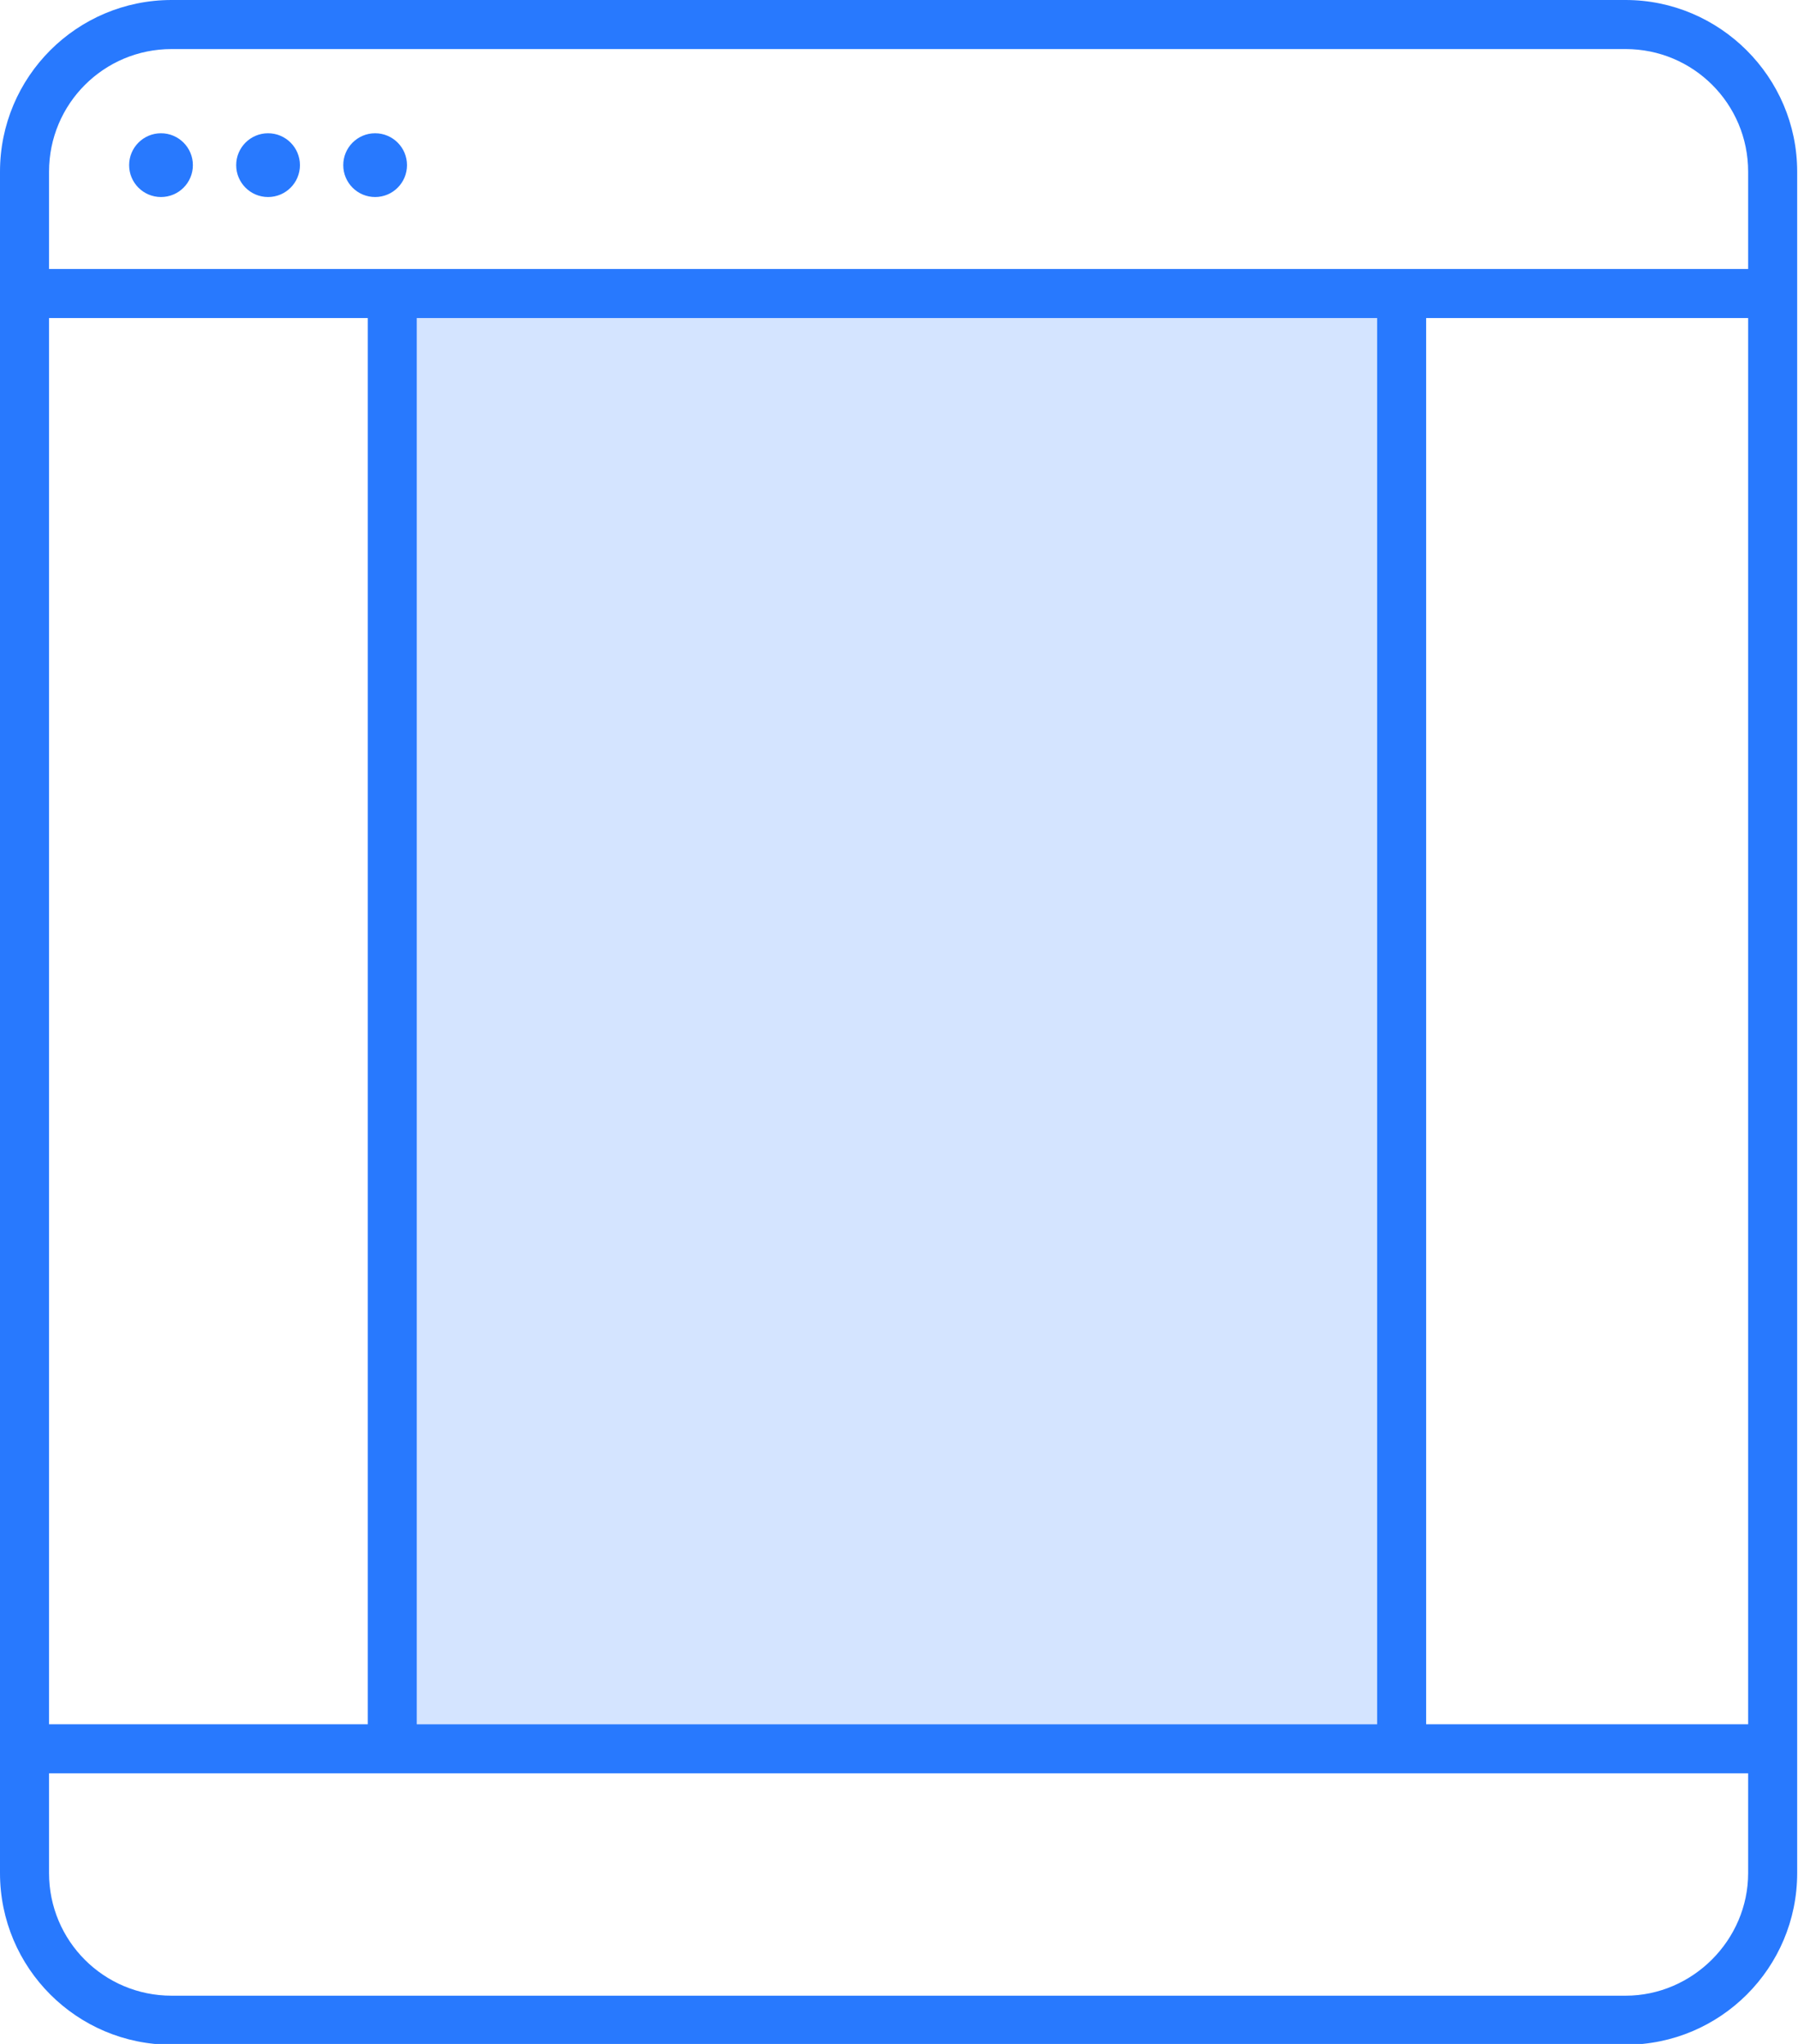 <?xml version="1.0" encoding="utf-8"?>
<!DOCTYPE svg PUBLIC "-//W3C//DTD SVG 1.1//EN" "http://www.w3.org/Graphics/SVG/1.1/DTD/svg11.dtd">
<svg version="1.1" xmlns="http://www.w3.org/2000/svg" xmlns:xlink="http://www.w3.org/1999/xlink" x="0px" y="0px"
	 viewBox="0 0 220 250" enable-background="new 0 0 220 250" xml:space="preserve">
<g>
	<g>
		<g>
			<path fill="#2879FE" d="M198.9,0H21C9.4,0,0,9.4,0,21v208.1c0,11.6,9.4,21,21,21h177.9c11.6,0,21-9.4,21-21V21
				C219.9,9.4,210.4,0,198.9,0z M21,6h177.9c8.3,0,15,6.7,15,15v11.9H6V21C6,12.7,12.7,6,21,6z M6,210.9v-172h39v172H6z M51,38.9
				h117.5v172H51V38.9z M174.5,38.9h39.4v172h-39.4V38.9z M198.9,244.1H21c-8.3,0-15-6.7-15-15v-12.2h207.9v12.2
				C213.9,237.3,207.1,244.1,198.9,244.1z"/>
			<circle fill="#2879FE" cx="19.7" cy="20.2" r="3.9"/>
			<circle fill="#2879FE" cx="32.8" cy="20.2" r="3.9"/>
			<circle fill="#2879FE" cx="45.9" cy="20.2" r="3.9"/>
		</g>
	</g>
</g>
<rect x="51" y="38.9" opacity="0.2" fill="#2879FE" enable-background="new" width="117.5" height="172"/>
</svg>
